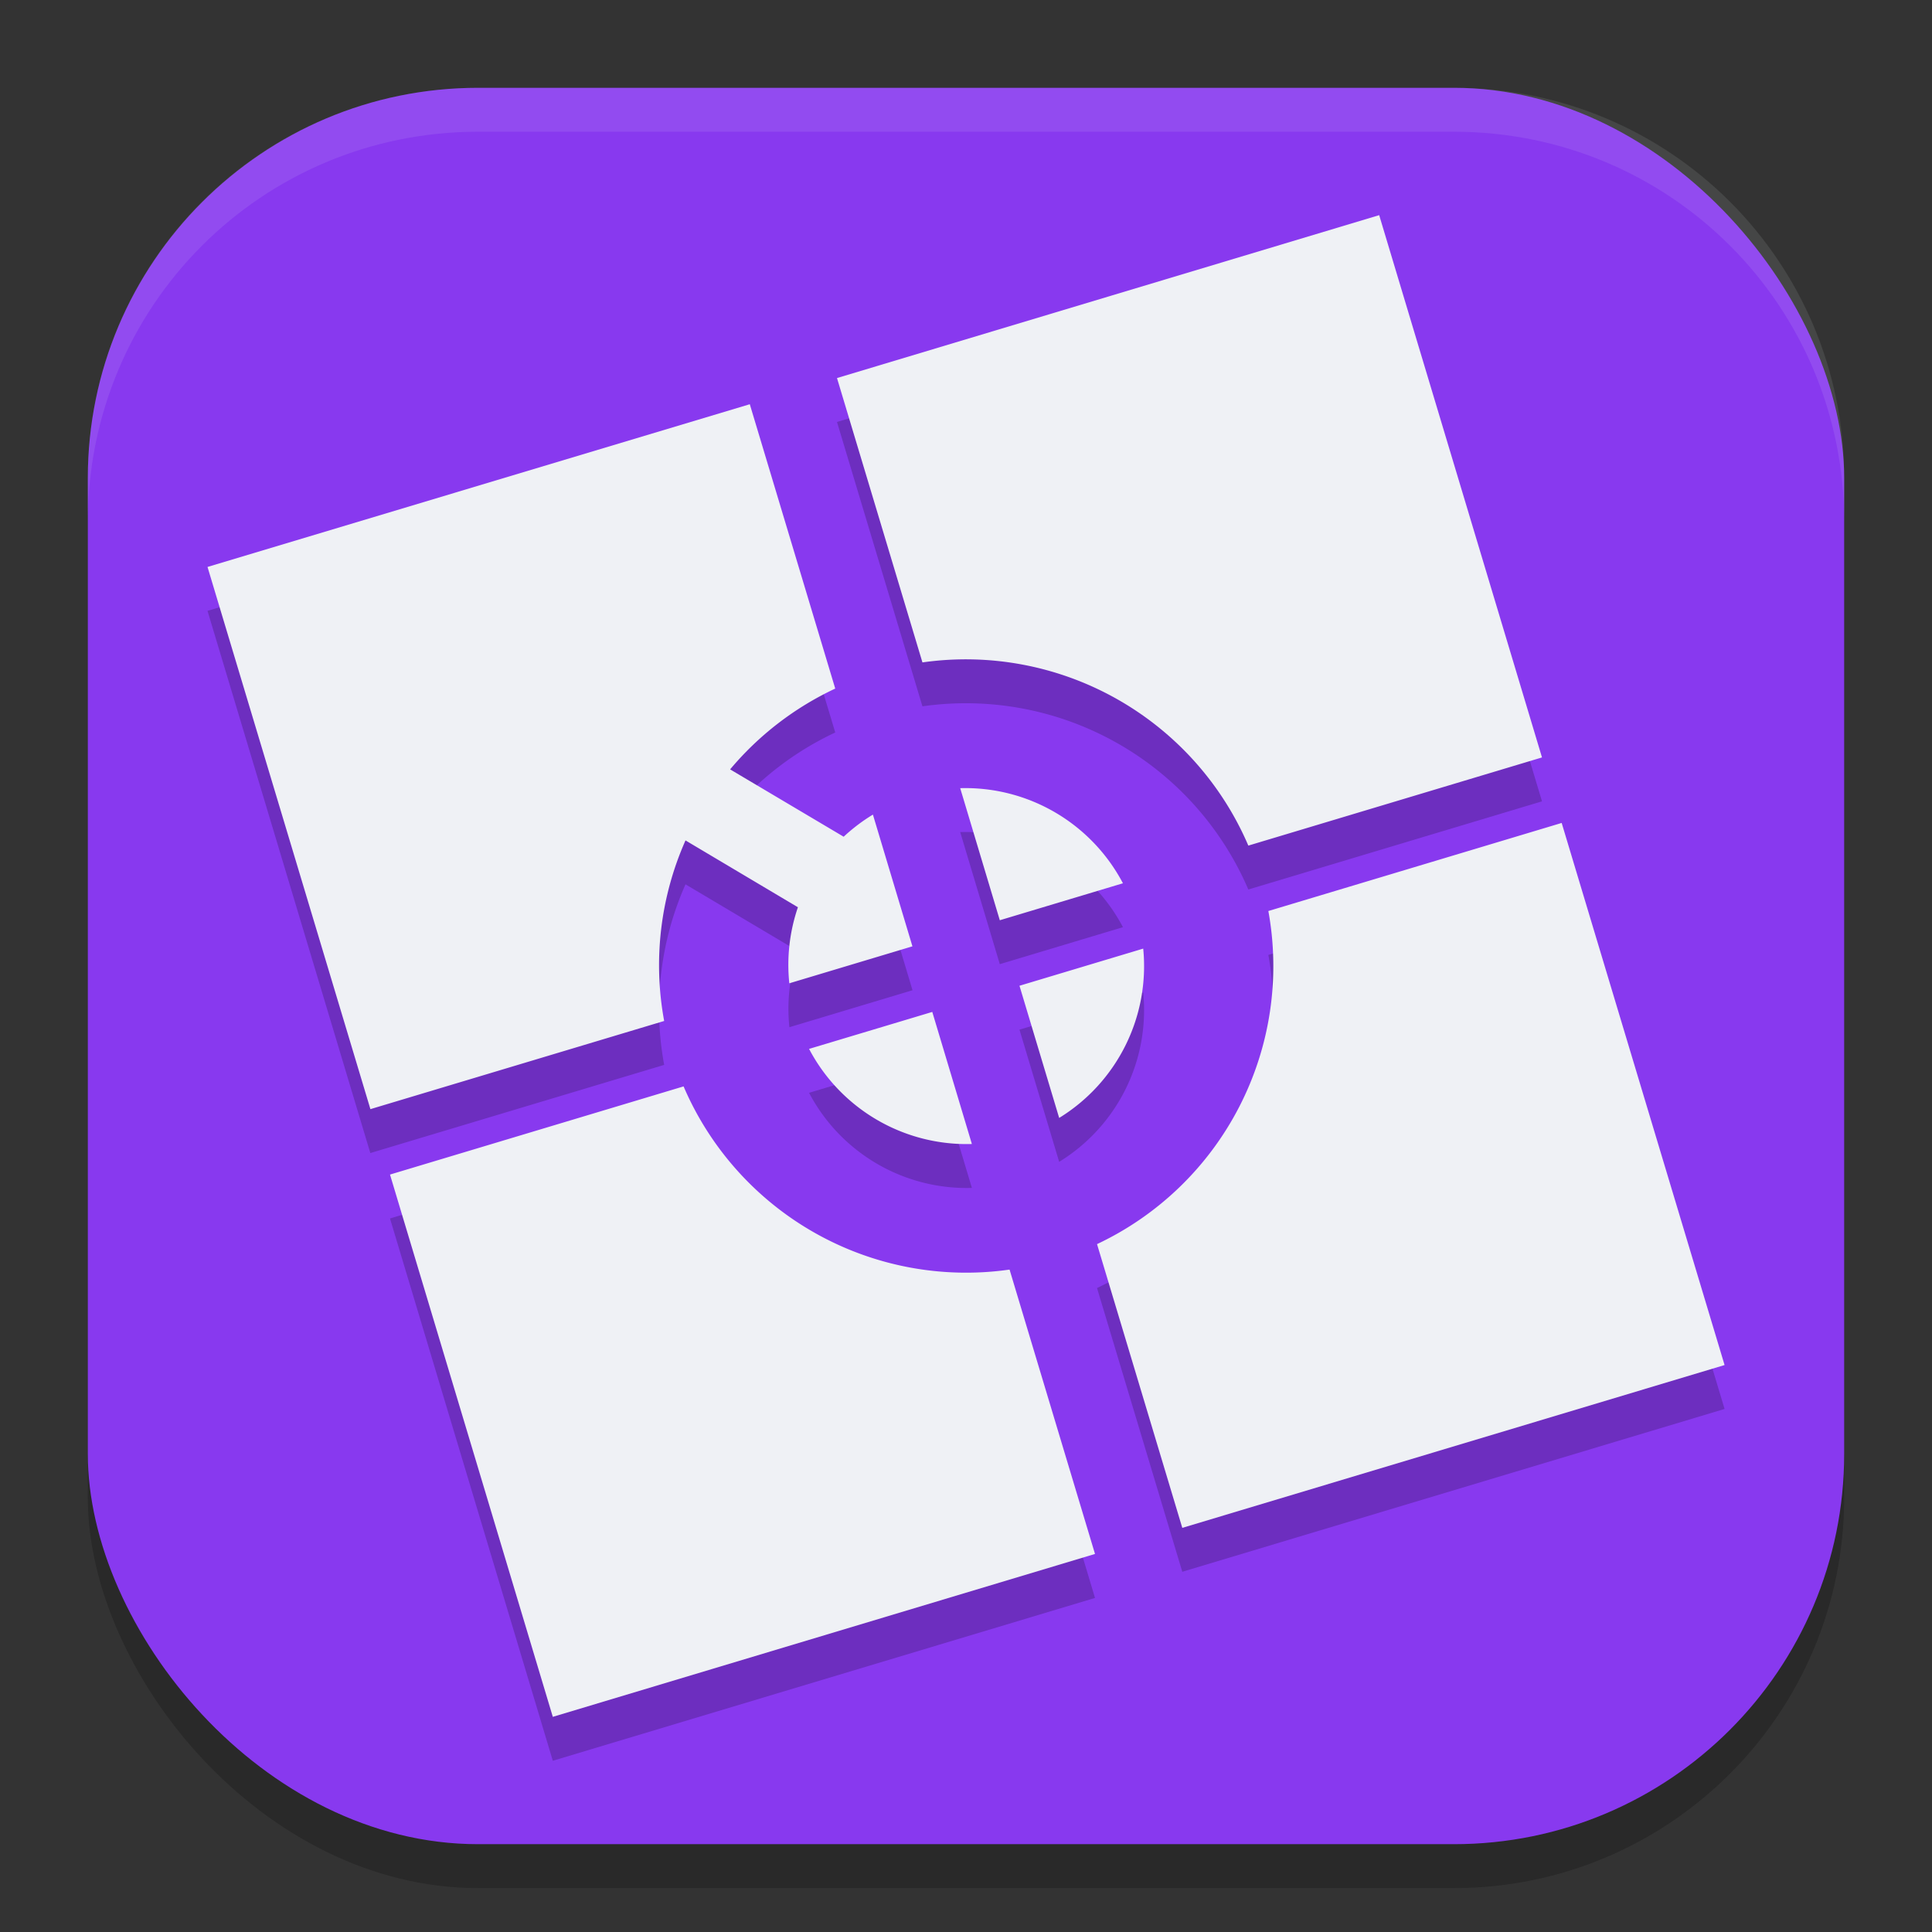 <svg xmlns="http://www.w3.org/2000/svg" width="22" height="22" version="1.1">
 <rect width="100%" height="100%" fill="#333333" stroke="none"/>
 <rect style="opacity:0.2" width="20" height="20" x="1" y="1.5" ry="4.444"/>
 <rect style="fill:#8839ef" width="20" height="20" x="1" y="1" ry="4.444"/>
 <path style="opacity:0.2" d="M 15.705,2.95 9.531,4.805 10.504,8.043 a 3.5,3.5 0 0 1 3.711,2.086 l 3.344,-1.004 z M 8.538,5.103 2.363,6.956 l 1.854,6.174 3.346,-1.004 a 3.5,3.5 0 0 1 0.243,-2.056 L 9.087,10.831 a 2.028,2.028 0 0 0 -0.098,0.866 l 1.402,-0.421 -0.45,-1.5 A 2.028,2.028 0 0 0 9.607,10.029 L 8.314,9.261 A 3.5,3.5 0 0 1 9.511,8.341 Z m 2.396,4.372 0.451,1.504 1.402,-0.421 A 2.028,2.028 0 0 0 10.934,9.475 Z m 6.849,0.396 -3.34,1.003 a 3.5,3.5 0 0 1 -1.951,3.793 l 0.971,3.231 6.175,-1.854 z m -4.765,1.431 -1.409,0.423 0.452,1.505 a 2.028,2.028 0 0 0 0.957,-1.928 z m -2.402,0.721 -1.403,0.421 a 2.028,2.028 0 0 0 1.854,1.083 z M 7.784,12.871 4.441,13.875 6.295,20.05 12.469,18.196 11.496,14.957 A 3.5,3.5 0 0 1 7.784,12.871 Z"/>
 <path style="fill:#eff1f5" d="M 15.705,2.45 9.531,4.305 10.504,7.543 a 3.5,3.5 0 0 1 3.711,2.086 L 17.559,8.625 Z M 8.538,4.603 2.363,6.456 4.218,12.63 7.563,11.626 a 3.5,3.5 0 0 1 0.243,-2.056 l 1.28,0.761 a 2.028,2.028 0 0 0 -0.098,0.866 l 1.402,-0.421 -0.45,-1.5 A 2.028,2.028 0 0 0 9.607,9.528 L 8.314,8.761 A 3.5,3.5 0 0 1 9.511,7.841 Z m 2.396,4.372 0.451,1.504 1.402,-0.421 A 2.028,2.028 0 0 0 10.934,8.975 Z m 6.849,0.396 -3.34,1.003 a 3.5,3.5 0 0 1 -1.951,3.793 l 0.971,3.231 6.175,-1.854 z m -4.765,1.431 -1.409,0.423 0.452,1.505 a 2.028,2.028 0 0 0 0.957,-1.928 z m -2.402,0.721 -1.403,0.421 a 2.028,2.028 0 0 0 1.854,1.083 z M 7.784,12.371 4.441,13.375 6.295,19.55 12.469,17.695 11.496,14.457 A 3.5,3.5 0 0 1 7.784,12.371 Z"/>
 <path style="opacity:0.1;fill:#eff1f5" d="M 5.444,1 C 2.982,1 1,2.982 1,5.444 v 0.5 C 1,3.482 2.982,1.5 5.444,1.5 H 16.556 C 19.018,1.5 21,3.482 21,5.944 v -0.5 C 21,2.982 19.018,1 16.556,1 Z"/>
</svg>
